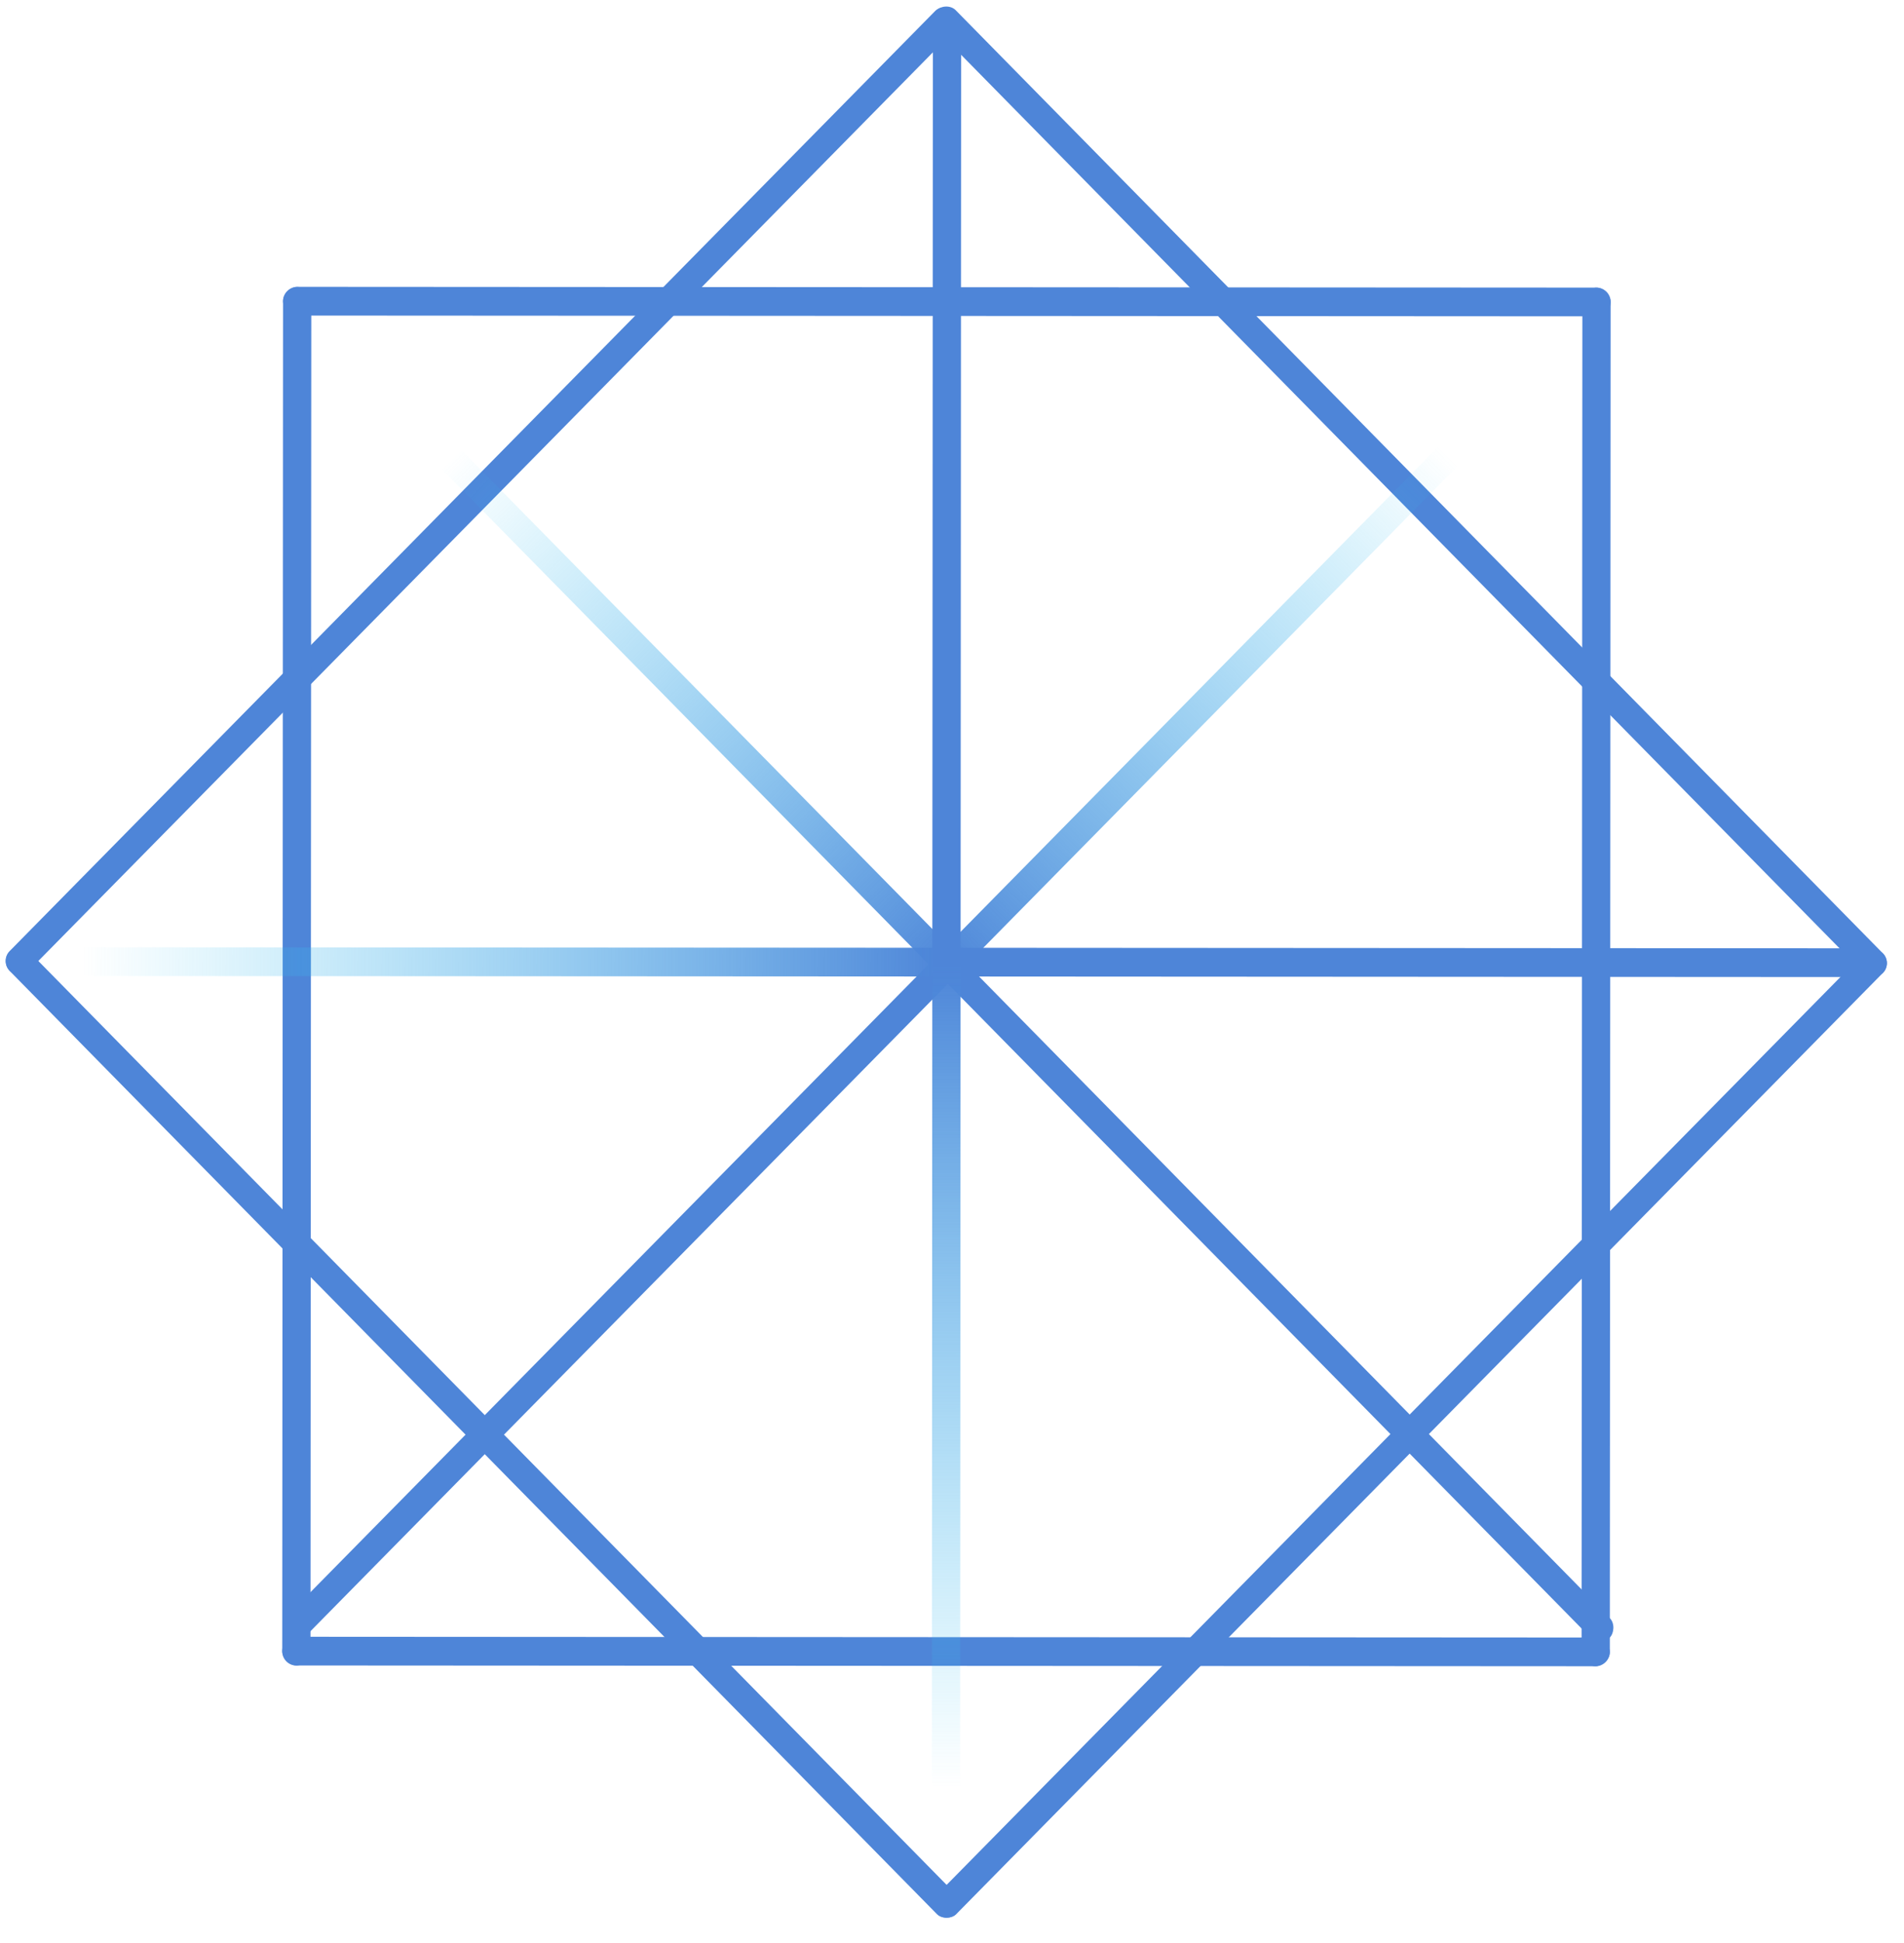 <svg width="98" height="100" viewBox="0 0 98 100" fill="none" xmlns="http://www.w3.org/2000/svg">
<g id="Group 35720">
<rect id="Rectangle 155" width="69.26" height="1.41" rx="0.705" transform="matrix(0.702 -0.713 0.701 0.713 0 49.453)" fill="#4E85D8"/>
<rect id="Rectangle 158" width="69.48" height="1.41" rx="0.705" transform="matrix(0.701 0.713 0.702 -0.713 0.009 49.473)" fill="#4E85D8"/>
<rect id="Rectangle 157" width="69.49" height="1.41" rx="0.705" transform="matrix(-0.701 -0.713 -0.702 0.713 97.41 49.57)" fill="#4E85D8"/>
<rect id="Rectangle 159" width="69.338" height="1.41" rx="0.705" transform="matrix(-0.702 0.713 -0.701 -0.713 97.408 49.57)" fill="#4E85D8"/>
<rect id="Rectangle 161" x="14.569" y="14.762" width="68.331" height="1.478" rx="0.739" transform="rotate(0.034 14.569 14.762)" fill="#4E85D8"/>
<rect id="Rectangle 162" x="14.527" y="84.238" width="68.331" height="1.478" rx="0.739" transform="rotate(0.034 14.527 84.238)" fill="#4E85D8"/>
<rect id="Rectangle 163" x="14.527" y="85.719" width="70.951" height="1.454" rx="0.727" transform="rotate(-89.966 14.527 85.719)" fill="#4E85D8"/>
<rect id="Rectangle 165" width="96.056" height="1.41" rx="0.705" transform="matrix(0.702 -0.713 0.701 0.713 14.313 83.637)" fill="url(#paint0_linear_1156_3380)"/>
<rect id="Rectangle 166" width="96.056" height="1.41" rx="0.705" transform="matrix(-0.701 -0.713 0.702 -0.713 82.361 84.785)" fill="url(#paint1_linear_1156_3380)"/>
<rect id="Rectangle 167" x="95.964" y="50.285" width="94.5" height="1.478" rx="0.739" transform="rotate(-179.966 95.964 50.285)" fill="url(#paint2_linear_1156_3380)"/>
<rect id="Rectangle 168" x="49.47" y="1.48" width="96.08" height="1.454" rx="0.727" transform="rotate(90.034 49.47 1.48)" fill="url(#paint3_linear_1156_3380)"/>
<rect id="Rectangle 164" x="81.404" y="85.754" width="70.951" height="1.454" rx="0.727" transform="rotate(-89.966 81.404 85.754)" fill="#4E85D8"/>
</g>
<defs>
<linearGradient id="paint0_linear_1156_3380" x1="48.185" y1="0.526" x2="85.086" y2="0.526" gradientUnits="userSpaceOnUse">
<stop stop-color="#4E85D8"/>
<stop offset="1" stop-color="#37C7F4" stop-opacity="0"/>
</linearGradient>
<linearGradient id="paint1_linear_1156_3380" x1="48.185" y1="0.526" x2="85.086" y2="0.526" gradientUnits="userSpaceOnUse">
<stop stop-color="#4E85D8"/>
<stop offset="1" stop-color="#37C7F4" stop-opacity="0"/>
</linearGradient>
<linearGradient id="paint2_linear_1156_3380" x1="143.368" y1="50.837" x2="187.69" y2="51.219" gradientUnits="userSpaceOnUse">
<stop stop-color="#4E85D8"/>
<stop offset="1" stop-color="#37C7F4" stop-opacity="0"/>
</linearGradient>
<linearGradient id="paint3_linear_1156_3380" x1="97.667" y1="2.023" x2="139.994" y2="1.968" gradientUnits="userSpaceOnUse">
<stop stop-color="#4E85D8"/>
<stop offset="1" stop-color="#37C7F4" stop-opacity="0"/>
</linearGradient>
</defs>
</svg>
